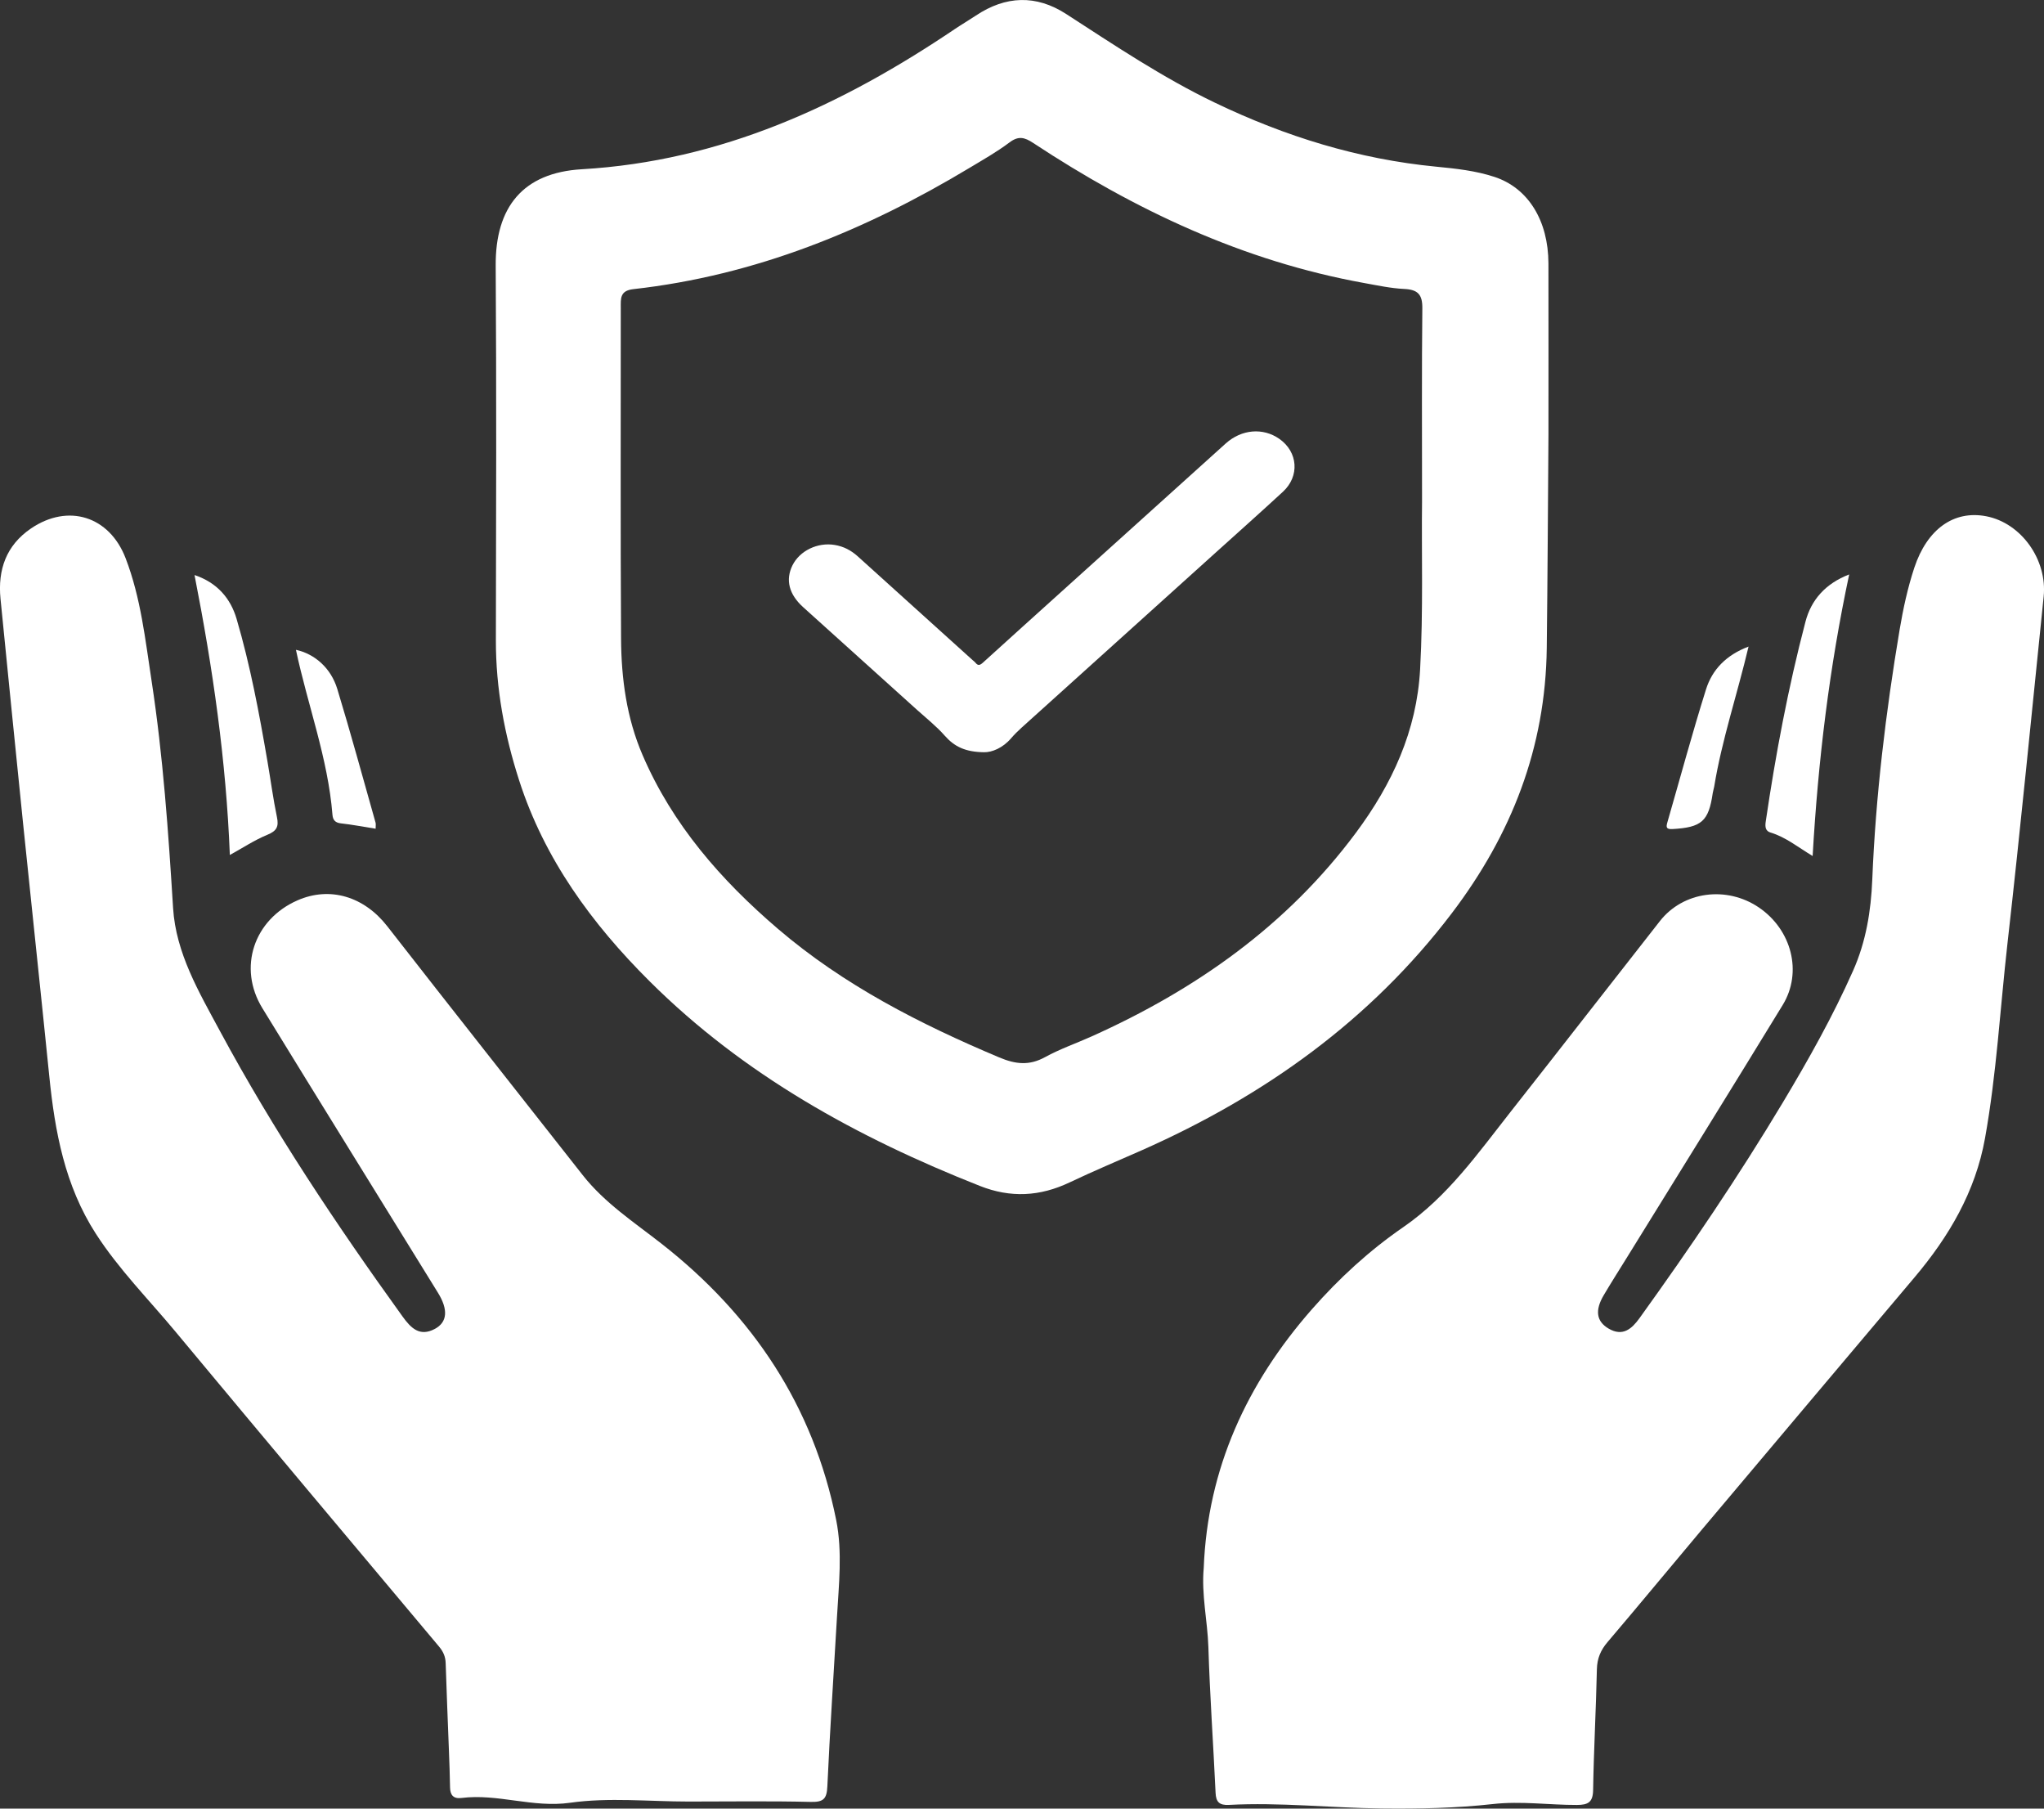 <svg width="78" height="69" viewBox="0 0 78 69" fill="none" xmlns="http://www.w3.org/2000/svg">
<rect x="0" y="0" width="78" height="69" fill="#333333" stroke="none"/>
<path d="M37.554 28.698C36.825 28.691 36.411 28.473 36.055 28.07C35.738 27.71 35.357 27.408 34.998 27.085C33.549 25.777 32.099 24.471 30.648 23.163C30.109 22.676 29.968 22.126 30.238 21.574C30.514 21.011 31.2 20.681 31.853 20.79C32.192 20.846 32.478 20.996 32.731 21.224C34.192 22.546 35.656 23.865 37.118 25.186C37.154 25.218 37.194 25.246 37.224 25.283C37.317 25.403 37.393 25.383 37.501 25.287C38.508 24.372 39.52 23.462 40.532 22.549C42.612 20.672 44.692 18.795 46.773 16.92C47.382 16.373 48.198 16.307 48.822 16.744C49.532 17.243 49.603 18.166 48.957 18.761C48.089 19.561 47.207 20.346 46.33 21.137C44.236 23.026 42.142 24.914 40.047 26.803C39.694 27.122 39.339 27.44 38.986 27.759C38.843 27.889 38.708 28.022 38.581 28.169C38.264 28.539 37.849 28.704 37.554 28.698Z" fill="white"/>
<path d="M45.935 59.817C46.083 56.028 47.576 52.782 50.066 49.946C51.101 48.767 52.257 47.706 53.549 46.817C55.249 45.645 56.404 43.992 57.647 42.414C59.554 39.995 61.442 37.56 63.345 35.137C64.233 34.007 65.887 33.786 67.117 34.619C68.369 35.467 68.793 37.088 68.03 38.339C66.059 41.565 64.062 44.776 62.074 47.991C61.782 48.463 61.483 48.932 61.201 49.409C60.857 49.99 60.918 50.41 61.381 50.684C61.926 51.005 62.27 50.696 62.567 50.285C64.493 47.61 66.341 44.885 68.034 42.06C69.011 40.431 69.941 38.775 70.713 37.037C71.21 35.92 71.398 34.752 71.447 33.554C71.578 30.353 71.961 27.178 72.491 24.021C72.626 23.222 72.796 22.432 73.051 21.659C73.537 20.193 74.553 19.456 75.797 19.696C77.128 19.952 78.132 21.35 77.987 22.762C77.533 27.176 77.105 31.593 76.605 36.002C76.325 38.479 76.19 40.973 75.748 43.431C75.382 45.463 74.375 47.176 73.056 48.736C70.334 51.959 67.613 55.186 64.896 58.413C63.71 59.823 62.539 61.243 61.345 62.646C61.08 62.957 60.947 63.272 60.938 63.683C60.905 65.219 60.819 66.755 60.794 68.291C60.786 68.758 60.603 68.859 60.176 68.86C59.108 68.863 58.052 68.704 56.965 68.826C55.56 68.983 54.134 69.01 52.711 68.994C50.773 68.971 48.839 68.755 46.898 68.858C46.534 68.877 46.402 68.75 46.387 68.395C46.301 66.54 46.169 64.687 46.112 62.83C46.079 61.829 45.842 60.838 45.935 59.817Z" fill="white"/>
<path d="M26.277 68.73C24.769 68.73 23.236 68.567 21.757 68.776C20.33 68.978 18.996 68.419 17.608 68.594C17.303 68.632 17.178 68.482 17.174 68.19C17.168 67.72 17.148 67.25 17.131 66.781C17.09 65.672 17.041 64.563 17.007 63.453C17 63.203 16.917 63.013 16.756 62.82C13.397 58.819 10.035 54.818 6.694 50.8C5.668 49.567 4.531 48.422 3.656 47.065C2.474 45.231 2.093 43.168 1.88 41.051C1.556 37.846 1.212 34.643 0.883 31.438C0.59 28.572 0.304 25.707 0.019 22.841C-0.089 21.741 0.233 20.808 1.18 20.163C2.6 19.196 4.176 19.693 4.793 21.295C5.374 22.804 5.543 24.401 5.785 25.98C6.224 28.85 6.425 31.744 6.605 34.642C6.712 36.36 7.589 37.842 8.39 39.329C10.44 43.136 12.837 46.723 15.365 50.23C15.686 50.675 16.017 51 16.585 50.703C17.076 50.446 17.111 49.963 16.712 49.318C14.479 45.699 12.234 42.087 10.011 38.461C9.067 36.921 9.685 35.08 11.352 34.349C12.594 33.804 13.896 34.205 14.777 35.335C17.253 38.51 19.749 41.668 22.237 44.832C23.07 45.891 24.193 46.626 25.239 47.444C28.731 50.176 31.04 53.647 31.91 57.994C32.153 59.214 32.009 60.461 31.939 61.696C31.816 63.848 31.67 66.001 31.572 68.155C31.55 68.632 31.421 68.756 30.934 68.744C29.383 68.706 27.83 68.73 26.277 68.73Z" fill="white"/>
<path d="M59.09 16.585C59.07 19.297 59.057 22.01 59.025 24.722C58.979 28.527 57.681 31.839 55.404 34.837C52.297 38.926 48.253 41.809 43.577 43.881C42.657 44.288 41.726 44.677 40.818 45.109C39.687 45.647 38.569 45.71 37.39 45.243C32.713 43.396 28.38 41.009 24.792 37.439C22.578 35.237 20.772 32.763 19.81 29.77C19.252 28.037 18.92 26.259 18.923 24.427C18.933 19.663 18.947 14.898 18.916 10.135C18.901 7.903 19.953 6.588 22.201 6.457C27.513 6.148 32.115 4.023 36.426 1.115C36.693 0.936 36.971 0.773 37.238 0.595C38.374 -0.163 39.535 -0.21 40.684 0.533C42.538 1.732 44.369 2.962 46.371 3.922C49.049 5.207 51.84 6.073 54.807 6.359C55.557 6.431 56.311 6.513 57.024 6.747C58.322 7.171 59.084 8.42 59.089 10.049C59.094 12.226 59.09 14.406 59.09 16.585ZM54.266 19.125C54.266 16.462 54.252 14.112 54.277 11.764C54.284 11.235 54.105 11.048 53.587 11.024C53.073 10.999 52.563 10.889 52.055 10.797C47.438 9.962 43.302 8.008 39.427 5.454C39.098 5.237 38.865 5.175 38.521 5.435C38.042 5.795 37.516 6.093 37 6.403C33.033 8.789 28.819 10.511 24.169 11.031C23.651 11.089 23.689 11.392 23.689 11.747C23.692 15.953 23.674 20.161 23.7 24.368C23.709 25.887 23.911 27.391 24.522 28.809C25.664 31.463 27.516 33.58 29.691 35.44C32.2 37.585 35.102 39.065 38.13 40.341C38.759 40.605 39.278 40.661 39.882 40.329C40.445 40.02 41.061 39.807 41.65 39.543C45.641 37.752 49.116 35.303 51.742 31.771C53.125 29.912 54.064 27.882 54.192 25.539C54.316 23.296 54.242 21.054 54.266 19.125Z" fill="white"/>
<path d="M7.423 21.938C8.292 22.229 8.799 22.833 9.027 23.606C9.551 25.386 9.891 27.21 10.205 29.038C10.328 29.75 10.422 30.47 10.569 31.177C10.645 31.54 10.556 31.703 10.201 31.848C9.716 32.047 9.272 32.343 8.771 32.618C8.629 29.014 8.122 25.491 7.423 21.938Z" fill="white"/>
<path d="M69.171 32.657C68.608 32.319 68.144 31.935 67.564 31.762C67.374 31.704 67.351 31.554 67.38 31.351C67.758 28.781 68.238 26.23 68.898 23.717C69.115 22.887 69.66 22.263 70.566 21.915C69.809 25.469 69.381 29.002 69.171 32.657Z" fill="white"/>
<path d="M66.726 24.667C66.286 26.521 65.706 28.232 65.414 30.013C65.4 30.096 65.37 30.179 65.358 30.262C65.203 31.334 64.932 31.566 63.825 31.629C63.583 31.643 63.574 31.559 63.627 31.375C64.116 29.681 64.575 27.98 65.103 26.298C65.339 25.548 65.869 24.991 66.726 24.667Z" fill="white"/>
<path d="M14.334 31.616C13.849 31.539 13.429 31.458 13.004 31.411C12.786 31.386 12.703 31.277 12.687 31.085C12.515 28.927 11.739 26.899 11.293 24.791C12.003 24.944 12.628 25.481 12.872 26.287C13.387 27.979 13.85 29.685 14.332 31.386C14.348 31.443 14.334 31.508 14.334 31.616Z" fill="white"/>
</svg>
